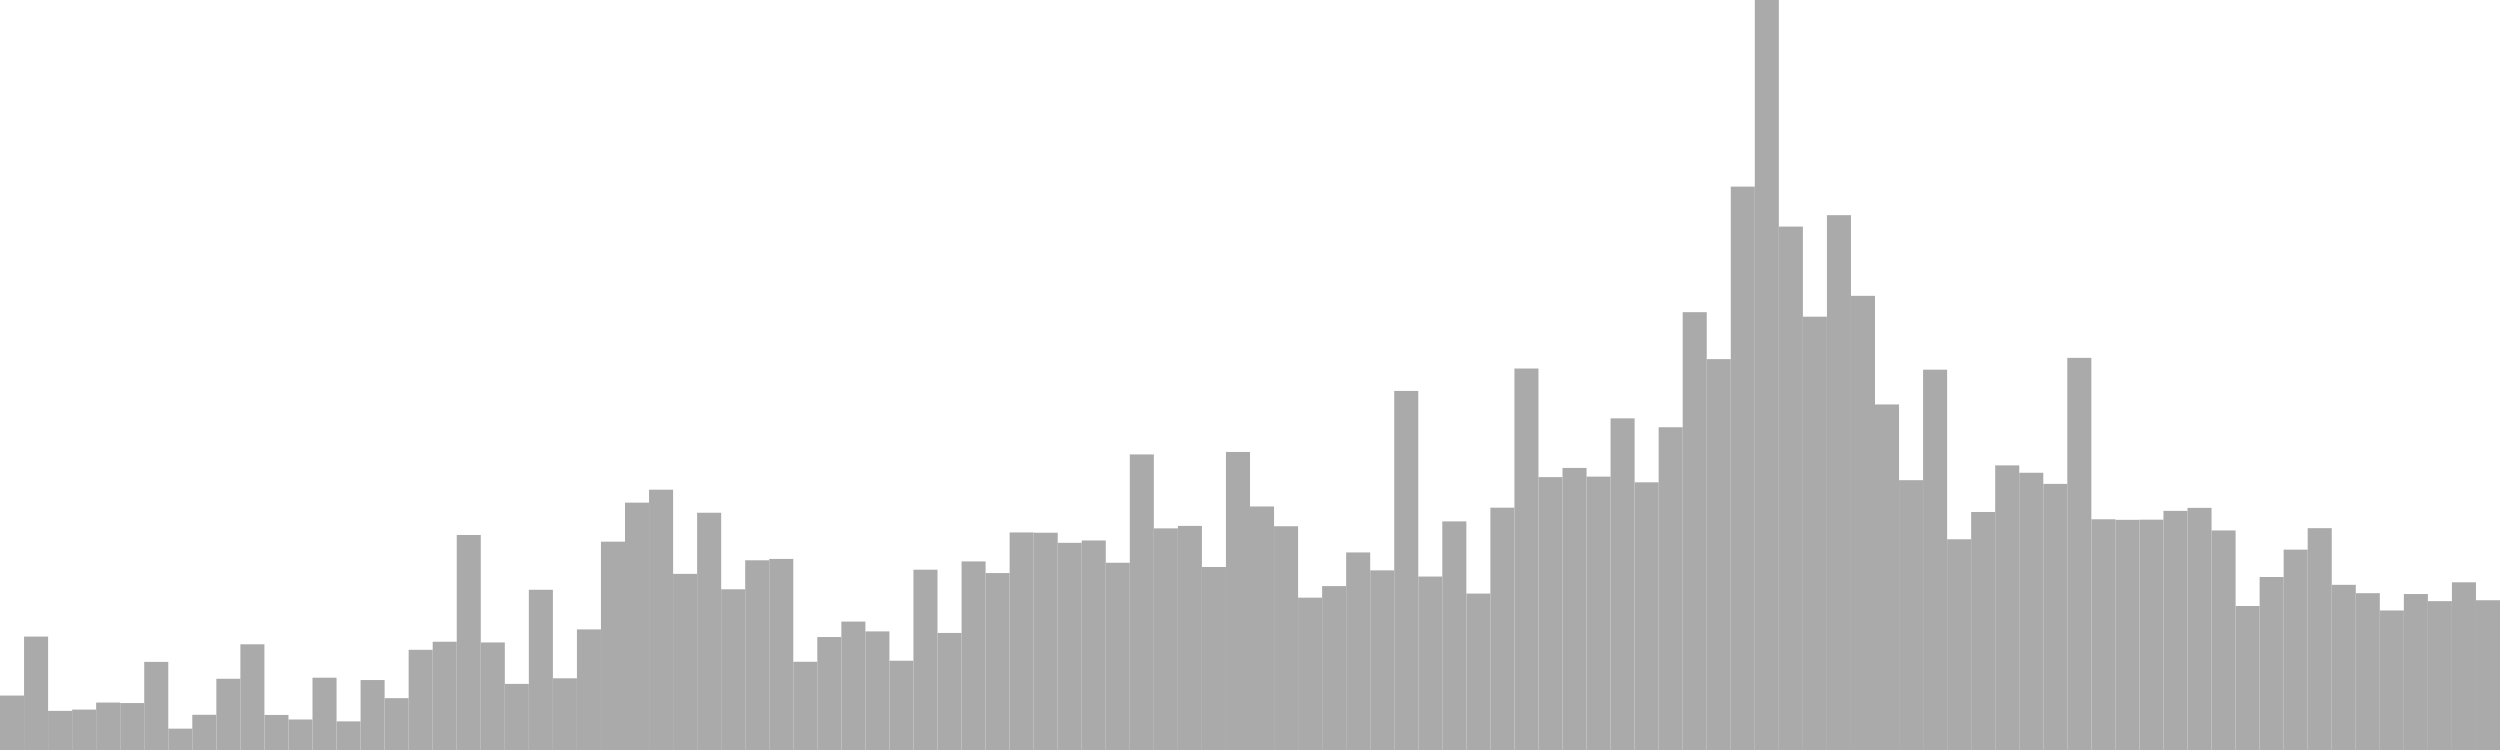 <?xml version="1.0" standalone="no"?>
<svg xmlns:xlink="http://www.w3.org/1999/xlink" xmlns="http://www.w3.org/2000/svg" class="topic-graph" style="width: 100em; height: 30em; text-align: center;"><rect width="0.962em" height="2.178em" x="0em" y="27.822em" fill="#aaa"/><rect width="0.962em" height="4.537em" x="0.962em" y="25.463em" fill="#aaa"/><rect width="0.962em" height="1.565em" x="1.923em" y="28.435em" fill="#aaa"/><rect width="0.962em" height="1.616em" x="2.885em" y="28.384em" fill="#aaa"/><rect width="0.962em" height="1.898em" x="3.846em" y="28.102em" fill="#aaa"/><rect width="0.962em" height="1.878em" x="4.808em" y="28.122em" fill="#aaa"/><rect width="0.962em" height="3.524em" x="5.769em" y="26.476em" fill="#aaa"/><rect width="0.962em" height="0.854em" x="6.731em" y="29.146em" fill="#aaa"/><rect width="0.962em" height="1.409em" x="7.692em" y="28.591em" fill="#aaa"/><rect width="0.962em" height="2.849em" x="8.654em" y="27.151em" fill="#aaa"/><rect width="0.962em" height="4.228em" x="9.615em" y="25.772em" fill="#aaa"/><rect width="0.962em" height="1.402em" x="10.577em" y="28.598em" fill="#aaa"/><rect width="0.962em" height="1.22em" x="11.538em" y="28.78em" fill="#aaa"/><rect width="0.962em" height="2.892em" x="12.5em" y="27.108em" fill="#aaa"/><rect width="0.962em" height="1.145em" x="13.462em" y="28.855em" fill="#aaa"/><rect width="0.962em" height="2.798em" x="14.423em" y="27.202em" fill="#aaa"/><rect width="0.962em" height="2.074em" x="15.385em" y="27.926em" fill="#aaa"/><rect width="0.962em" height="4.007em" x="16.346em" y="25.993em" fill="#aaa"/><rect width="0.962em" height="4.331em" x="17.308em" y="25.669em" fill="#aaa"/><rect width="0.962em" height="8.601em" x="18.269em" y="21.399em" fill="#aaa"/><rect width="0.962em" height="4.302em" x="19.231em" y="25.698em" fill="#aaa"/><rect width="0.962em" height="2.644em" x="20.192em" y="27.356em" fill="#aaa"/><rect width="0.962em" height="6.409em" x="21.154em" y="23.591em" fill="#aaa"/><rect width="0.962em" height="2.868em" x="22.115em" y="27.132em" fill="#aaa"/><rect width="0.962em" height="4.823em" x="23.077em" y="25.177em" fill="#aaa"/><rect width="0.962em" height="8.334em" x="24.038em" y="21.666em" fill="#aaa"/><rect width="0.962em" height="9.894em" x="25em" y="20.106em" fill="#aaa"/><rect width="0.962em" height="10.412em" x="25.962em" y="19.588em" fill="#aaa"/><rect width="0.962em" height="7.045em" x="26.923em" y="22.955em" fill="#aaa"/><rect width="0.962em" height="9.491em" x="27.885em" y="20.509em" fill="#aaa"/><rect width="0.962em" height="6.429em" x="28.846em" y="23.571em" fill="#aaa"/><rect width="0.962em" height="7.589em" x="29.808em" y="22.411em" fill="#aaa"/><rect width="0.962em" height="7.643em" x="30.769em" y="22.357em" fill="#aaa"/><rect width="0.962em" height="3.53em" x="31.731em" y="26.47em" fill="#aaa"/><rect width="0.962em" height="4.519em" x="32.692em" y="25.481em" fill="#aaa"/><rect width="0.962em" height="5.137em" x="33.654em" y="24.863em" fill="#aaa"/><rect width="0.962em" height="4.744em" x="34.615em" y="25.256em" fill="#aaa"/><rect width="0.962em" height="3.571em" x="35.577em" y="26.429em" fill="#aaa"/><rect width="0.962em" height="7.212em" x="36.538em" y="22.788em" fill="#aaa"/><rect width="0.962em" height="4.682em" x="37.5em" y="25.318em" fill="#aaa"/><rect width="0.962em" height="7.543em" x="38.462em" y="22.457em" fill="#aaa"/><rect width="0.962em" height="7.078em" x="39.423em" y="22.922em" fill="#aaa"/><rect width="0.962em" height="8.702em" x="40.385em" y="21.298em" fill="#aaa"/><rect width="0.962em" height="8.691em" x="41.346em" y="21.309em" fill="#aaa"/><rect width="0.962em" height="8.287em" x="42.308em" y="21.713em" fill="#aaa"/><rect width="0.962em" height="8.381em" x="43.269em" y="21.619em" fill="#aaa"/><rect width="0.962em" height="7.49em" x="44.231em" y="22.51em" fill="#aaa"/><rect width="0.962em" height="11.823em" x="45.192em" y="18.177em" fill="#aaa"/><rect width="0.962em" height="8.865em" x="46.154em" y="21.135em" fill="#aaa"/><rect width="0.962em" height="8.964em" x="47.115em" y="21.036em" fill="#aaa"/><rect width="0.962em" height="7.321em" x="48.077em" y="22.679em" fill="#aaa"/><rect width="0.962em" height="11.922em" x="49.038em" y="18.078em" fill="#aaa"/><rect width="0.962em" height="9.741em" x="50em" y="20.259em" fill="#aaa"/><rect width="0.962em" height="8.95em" x="50.962em" y="21.05em" fill="#aaa"/><rect width="0.962em" height="6.093em" x="51.923em" y="23.907em" fill="#aaa"/><rect width="0.962em" height="6.556em" x="52.885em" y="23.444em" fill="#aaa"/><rect width="0.962em" height="7.902em" x="53.846em" y="22.098em" fill="#aaa"/><rect width="0.962em" height="7.186em" x="54.808em" y="22.814em" fill="#aaa"/><rect width="0.962em" height="14.363em" x="55.769em" y="15.637em" fill="#aaa"/><rect width="0.962em" height="6.938em" x="56.731em" y="23.062em" fill="#aaa"/><rect width="0.962em" height="9.144em" x="57.692em" y="20.856em" fill="#aaa"/><rect width="0.962em" height="6.257em" x="58.654em" y="23.743em" fill="#aaa"/><rect width="0.962em" height="9.693em" x="59.615em" y="20.307em" fill="#aaa"/><rect width="0.962em" height="15.259em" x="60.577em" y="14.741em" fill="#aaa"/><rect width="0.962em" height="10.915em" x="61.538em" y="19.085em" fill="#aaa"/><rect width="0.962em" height="11.283em" x="62.5em" y="18.717em" fill="#aaa"/><rect width="0.962em" height="10.935em" x="63.462em" y="19.065em" fill="#aaa"/><rect width="0.962em" height="13.266em" x="64.423em" y="16.734em" fill="#aaa"/><rect width="0.962em" height="10.707em" x="65.385em" y="19.293em" fill="#aaa"/><rect width="0.962em" height="12.91em" x="66.346em" y="17.09em" fill="#aaa"/><rect width="0.962em" height="17.513em" x="67.308em" y="12.487em" fill="#aaa"/><rect width="0.962em" height="15.635em" x="68.269em" y="14.365em" fill="#aaa"/><rect width="0.962em" height="22.536em" x="69.231em" y="7.464em" fill="#aaa"/><rect width="0.962em" height="30em" x="70.192em" y="0em" fill="#aaa"/><rect width="0.962em" height="20.937em" x="71.154em" y="9.063em" fill="#aaa"/><rect width="0.962em" height="17.333em" x="72.115em" y="12.667em" fill="#aaa"/><rect width="0.962em" height="21.393em" x="73.077em" y="8.607em" fill="#aaa"/><rect width="0.962em" height="18.167em" x="74.038em" y="11.833em" fill="#aaa"/><rect width="0.962em" height="13.822em" x="75em" y="16.178em" fill="#aaa"/><rect width="0.962em" height="10.793em" x="75.962em" y="19.207em" fill="#aaa"/><rect width="0.962em" height="15.213em" x="76.923em" y="14.787em" fill="#aaa"/><rect width="0.962em" height="8.429em" x="77.885em" y="21.571em" fill="#aaa"/><rect width="0.962em" height="9.521em" x="78.846em" y="20.479em" fill="#aaa"/><rect width="0.962em" height="11.385em" x="79.808em" y="18.615em" fill="#aaa"/><rect width="0.962em" height="11.09em" x="80.769em" y="18.91em" fill="#aaa"/><rect width="0.962em" height="10.644em" x="81.731em" y="19.356em" fill="#aaa"/><rect width="0.962em" height="15.685em" x="82.692em" y="14.315em" fill="#aaa"/><rect width="0.962em" height="9.229em" x="83.654em" y="20.771em" fill="#aaa"/><rect width="0.962em" height="9.207em" x="84.615em" y="20.793em" fill="#aaa"/><rect width="0.962em" height="9.213em" x="85.577em" y="20.787em" fill="#aaa"/><rect width="0.962em" height="9.565em" x="86.538em" y="20.435em" fill="#aaa"/><rect width="0.962em" height="9.685em" x="87.5em" y="20.315em" fill="#aaa"/><rect width="0.962em" height="8.782em" x="88.462em" y="21.218em" fill="#aaa"/><rect width="0.962em" height="5.76em" x="89.423em" y="24.24em" fill="#aaa"/><rect width="0.962em" height="6.92em" x="90.385em" y="23.08em" fill="#aaa"/><rect width="0.962em" height="8.015em" x="91.346em" y="21.985em" fill="#aaa"/><rect width="0.962em" height="8.873em" x="92.308em" y="21.127em" fill="#aaa"/><rect width="0.962em" height="6.607em" x="93.269em" y="23.393em" fill="#aaa"/><rect width="0.962em" height="6.272em" x="94.231em" y="23.728em" fill="#aaa"/><rect width="0.962em" height="5.581em" x="95.192em" y="24.419em" fill="#aaa"/><rect width="0.962em" height="6.239em" x="96.154em" y="23.761em" fill="#aaa"/><rect width="0.962em" height="5.954em" x="97.115em" y="24.046em" fill="#aaa"/><rect width="0.962em" height="6.708em" x="98.077em" y="23.292em" fill="#aaa"/><rect width="0.962em" height="5.99em" x="99.038em" y="24.01em" fill="#aaa"/></svg>